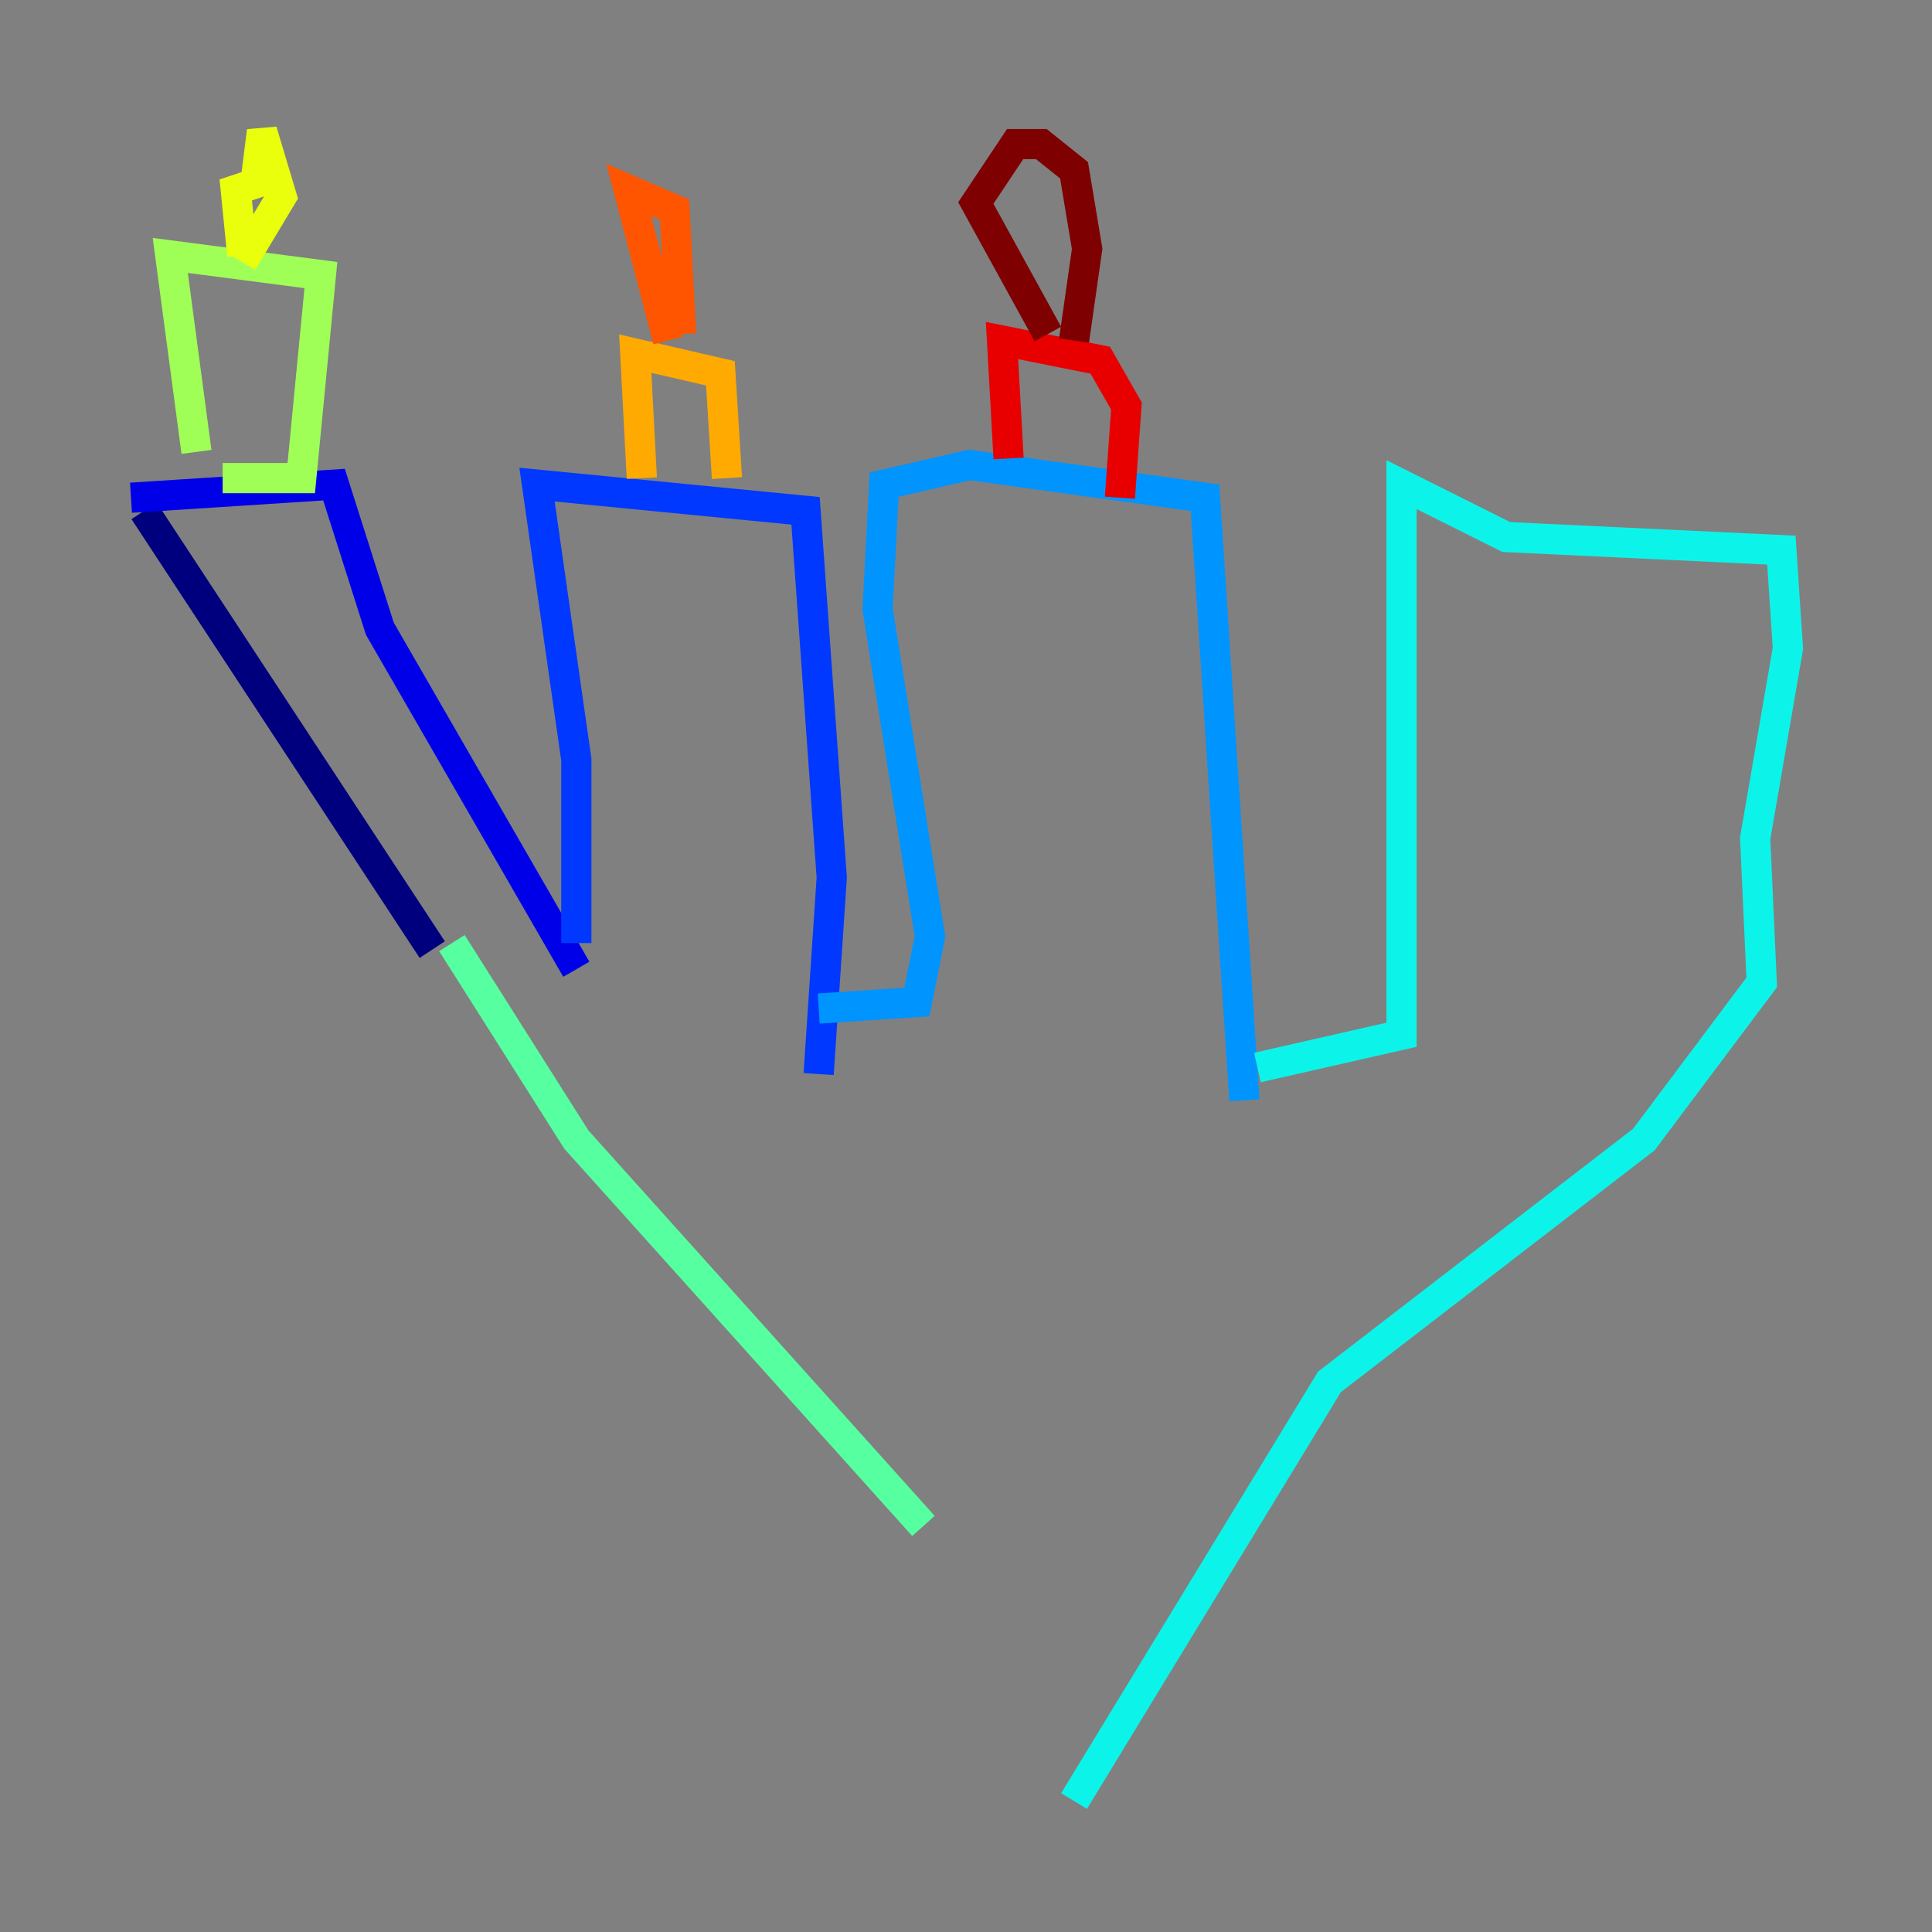 <?xml version="1.0" encoding="utf-8" ?>
<svg baseProfile="tiny" height="128" version="1.2" viewBox="0,0,128,128" width="128" xmlns="http://www.w3.org/2000/svg" xmlns:ev="http://www.w3.org/2001/xml-events" xmlns:xlink="http://www.w3.org/1999/xlink"><rect x="0" y="0" width="128" height="128" fill="#808080" stroke="none"/><defs /><polyline fill="none" points="9.546,33.844 28.637,62.915" stroke="#00007f" stroke-width="2" /><polyline fill="none" points="8.678,32.976 22.129,32.108 25.166,41.654 38.183,64.217" stroke="#0000e8" stroke-width="2" /><polyline fill="none" points="38.183,62.481 38.183,50.332 35.58,32.108 53.37,33.844 55.105,58.142 54.237,71.159" stroke="#0038ff" stroke-width="2" /><polyline fill="none" points="54.237,66.82 60.746,66.386 61.614,62.047 58.142,40.352 58.576,32.108 64.217,30.807 79.837,32.976 82.441,72.895" stroke="#0094ff" stroke-width="2" /><polyline fill="none" points="83.308,70.725 92.854,68.556 92.854,32.108 99.797,35.58 118.02,36.447 118.454,42.956 116.285,55.539 116.719,65.085 108.909,75.498 88.081,91.552 71.159,119.322" stroke="#0cf4ea" stroke-width="2" /><polyline fill="none" points="29.939,62.481 38.183,75.498 61.18,101.098" stroke="#56ffa0" stroke-width="2" /><polyline fill="none" points="13.017,29.939 11.281,16.922 21.261,18.224 19.959,31.675 14.752,31.675" stroke="#a0ff56" stroke-width="2" /><polyline fill="none" points="16.054,16.922 15.62,12.583 16.922,12.149 17.356,8.678 18.658,13.017 16.054,17.356" stroke="#eaff0c" stroke-width="2" /><polyline fill="none" points="42.522,31.675 42.088,23.43 47.729,24.732 48.163,31.675" stroke="#ffaa00" stroke-width="2" /><polyline fill="none" points="44.258,22.563 41.654,12.583 44.691,13.885 45.125,22.129" stroke="#ff5500" stroke-width="2" /><polyline fill="none" points="66.82,30.373 66.386,22.563 72.895,23.864 74.63,26.902 74.197,32.976" stroke="#e80000" stroke-width="2" /><polyline fill="none" points="69.424,22.129 64.651,13.451 67.254,9.546 68.99,9.546 71.159,11.281 72.027,16.488 71.159,22.563" stroke="#7f0000" stroke-width="2" /></svg>